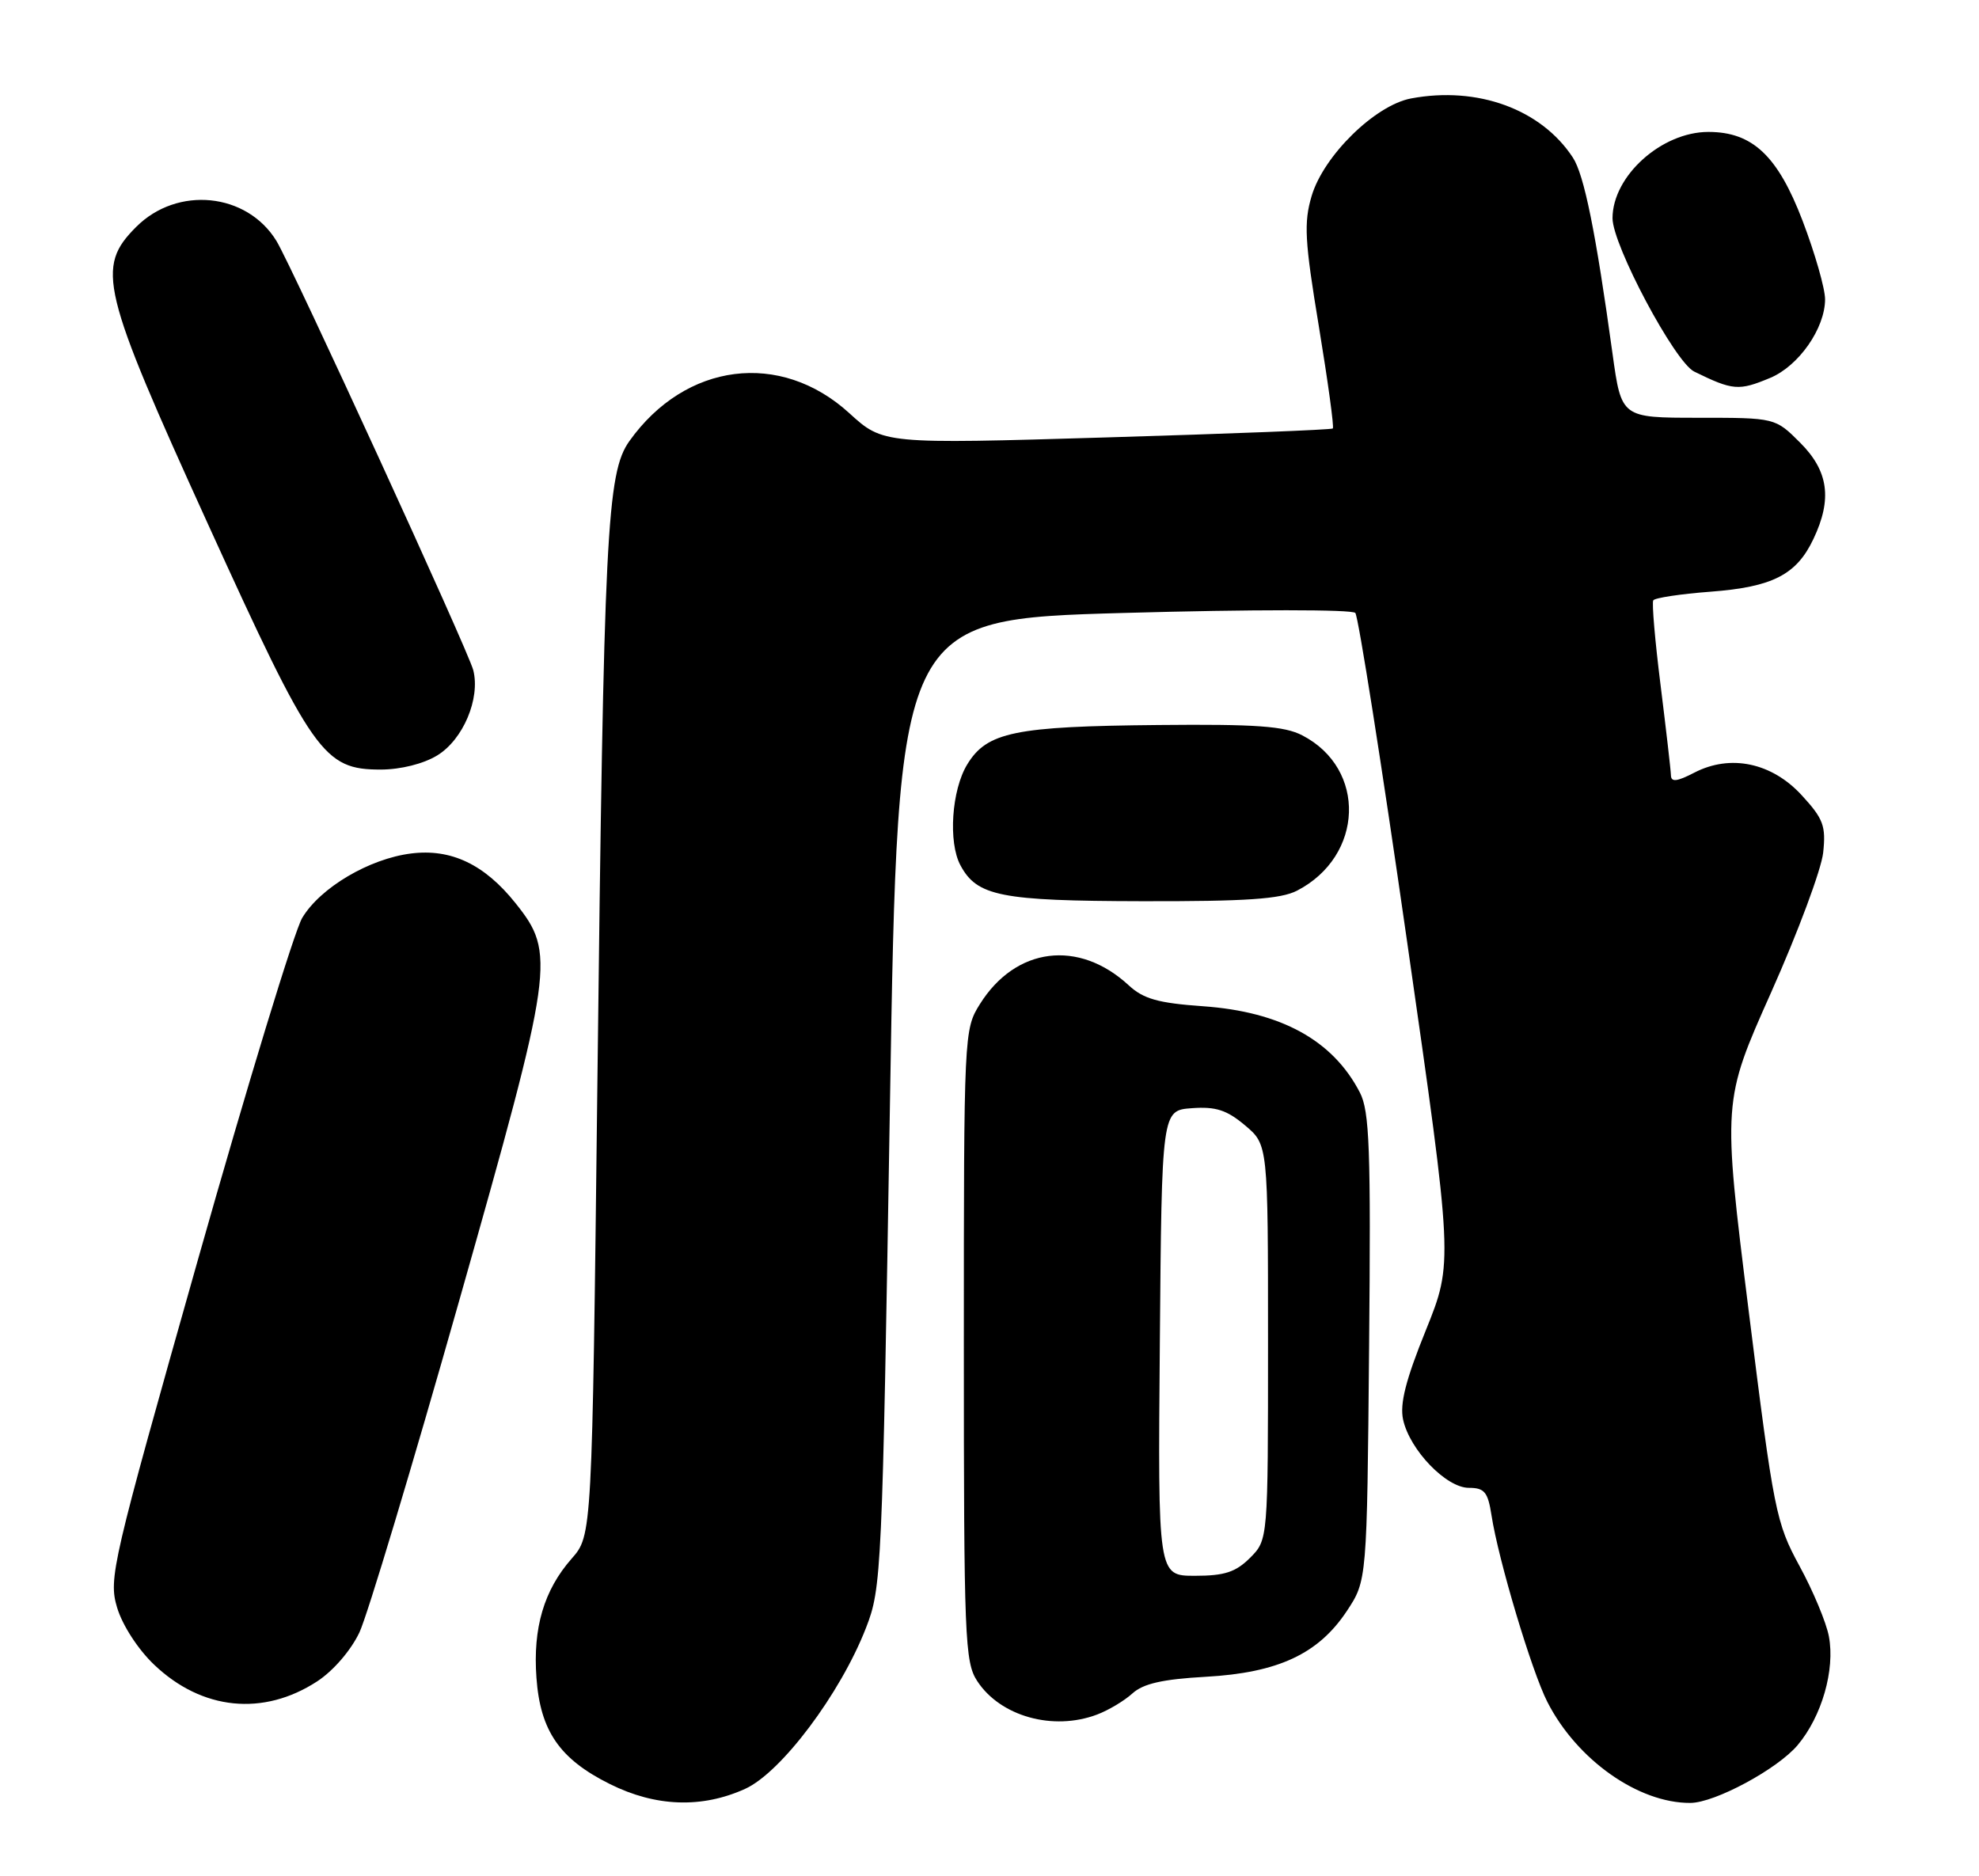 <?xml version="1.0" encoding="UTF-8" standalone="no"?>
<!DOCTYPE svg PUBLIC "-//W3C//DTD SVG 1.1//EN" "http://www.w3.org/Graphics/SVG/1.1/DTD/svg11.dtd" >
<svg xmlns="http://www.w3.org/2000/svg" xmlns:xlink="http://www.w3.org/1999/xlink" version="1.1" viewBox="0 0 270 256">
 <g >
 <path fill="currentColor"
d=" M 101.66 244.07 C 106.58 241.84 114.65 231.09 118.14 222.13 C 120.28 216.65 120.36 214.75 121.42 150.50 C 122.50 84.50 122.50 84.50 153.33 83.63 C 170.78 83.14 184.49 83.14 184.91 83.63 C 185.32 84.11 188.50 104.24 191.96 128.38 C 198.26 172.25 198.26 172.25 194.53 181.50 C 191.78 188.29 190.96 191.54 191.43 193.70 C 192.34 197.84 197.32 203.00 200.40 203.00 C 202.53 203.00 203.00 203.57 203.49 206.75 C 204.42 212.81 208.97 228.02 211.11 232.21 C 215.13 240.10 223.53 246.03 230.62 245.99 C 233.97 245.97 242.51 241.37 245.26 238.10 C 248.55 234.19 250.38 227.83 249.52 223.27 C 249.17 221.39 247.37 217.07 245.52 213.68 C 242.30 207.76 242.01 206.30 238.58 178.88 C 235.01 150.26 235.01 150.26 241.65 135.38 C 245.30 127.20 248.49 118.63 248.74 116.34 C 249.13 112.70 248.77 111.72 245.84 108.53 C 241.75 104.06 236.10 102.86 231.16 105.42 C 228.78 106.65 227.99 106.74 227.97 105.78 C 227.95 105.07 227.31 99.55 226.56 93.51 C 225.80 87.47 225.35 82.24 225.56 81.91 C 225.77 81.57 229.28 81.04 233.38 80.73 C 241.84 80.09 245.10 78.42 247.41 73.54 C 250.00 68.09 249.47 64.27 245.60 60.40 C 242.20 57.00 242.20 57.00 231.70 57.00 C 221.21 57.00 221.21 57.00 220.00 48.25 C 217.72 31.69 216.13 23.85 214.59 21.50 C 210.27 14.90 201.59 11.73 192.52 13.43 C 187.61 14.35 180.58 21.24 178.95 26.74 C 177.87 30.38 178.00 32.85 179.94 44.56 C 181.17 52.04 182.03 58.29 181.84 58.46 C 181.65 58.64 167.78 59.18 151.00 59.68 C 120.50 60.59 120.50 60.59 115.86 56.36 C 106.47 47.80 93.52 49.45 85.87 60.18 C 82.78 64.52 82.38 72.59 81.50 148.00 C 80.78 209.49 80.78 209.49 77.99 212.66 C 74.21 216.96 72.69 222.11 73.19 228.92 C 73.71 236.17 76.36 240.01 83.20 243.41 C 89.45 246.53 95.75 246.75 101.66 244.07 Z  M 149.68 233.93 C 151.23 233.35 153.40 232.05 154.50 231.05 C 155.97 229.71 158.62 229.11 164.50 228.78 C 174.37 228.23 179.87 225.66 183.75 219.81 C 186.50 215.65 186.50 215.65 186.79 183.85 C 187.04 156.69 186.85 151.62 185.53 149.06 C 181.85 141.93 174.76 138.04 164.12 137.29 C 158.01 136.86 156.00 136.29 154.00 134.44 C 147.17 128.13 138.57 129.21 133.69 137.00 C 131.52 140.46 131.50 140.97 131.50 183.54 C 131.50 223.53 131.63 226.79 133.33 229.37 C 136.48 234.19 143.69 236.20 149.68 233.93 Z  M 43.28 229.40 C 45.48 227.96 47.88 225.17 49.04 222.72 C 50.13 220.40 56.24 200.08 62.62 177.57 C 75.61 131.75 75.84 130.12 70.32 123.21 C 66.10 117.93 61.54 115.76 56.08 116.45 C 50.36 117.17 43.69 121.12 41.23 125.24 C 40.16 127.03 33.76 148.01 27.01 171.85 C 15.23 213.48 14.79 215.36 15.98 219.35 C 16.70 221.74 18.83 225.04 21.03 227.13 C 27.55 233.35 35.92 234.20 43.28 229.40 Z  M 176.96 121.52 C 186.08 116.80 186.48 104.88 177.67 100.33 C 175.24 99.07 171.39 98.79 158.07 98.92 C 138.42 99.10 134.65 99.88 131.96 104.30 C 129.83 107.79 129.35 114.92 131.03 118.05 C 133.29 122.28 136.51 122.92 155.80 122.96 C 170.06 122.99 174.73 122.67 176.96 121.52 Z  M 59.65 103.07 C 63.18 100.92 65.55 95.32 64.57 91.44 C 63.93 88.87 39.85 36.37 37.72 32.88 C 33.69 26.29 24.21 25.33 18.59 30.95 C 13.06 36.48 13.76 39.40 28.37 71.50 C 42.70 102.98 44.13 105.00 51.96 105.00 C 54.67 104.99 57.77 104.22 59.65 103.07 Z  M 241.51 51.56 C 245.41 49.93 248.99 44.80 249.00 40.84 C 249.00 39.37 247.62 34.55 245.93 30.12 C 242.54 21.25 239.10 18.00 233.08 18.00 C 226.69 18.00 220.01 24.01 220.00 29.77 C 220.00 33.44 228.50 49.41 231.15 50.70 C 236.43 53.29 237.22 53.35 241.51 51.56 Z  M 158.24 183.25 C 158.50 151.50 158.50 151.50 162.61 151.20 C 165.87 150.96 167.38 151.45 169.86 153.54 C 173.00 156.18 173.00 156.18 173.00 183.13 C 173.00 210.09 173.00 210.09 170.55 212.55 C 168.59 214.50 167.07 215.00 163.03 215.00 C 157.97 215.00 157.97 215.00 158.24 183.25 Z "/>
</g>
</svg>